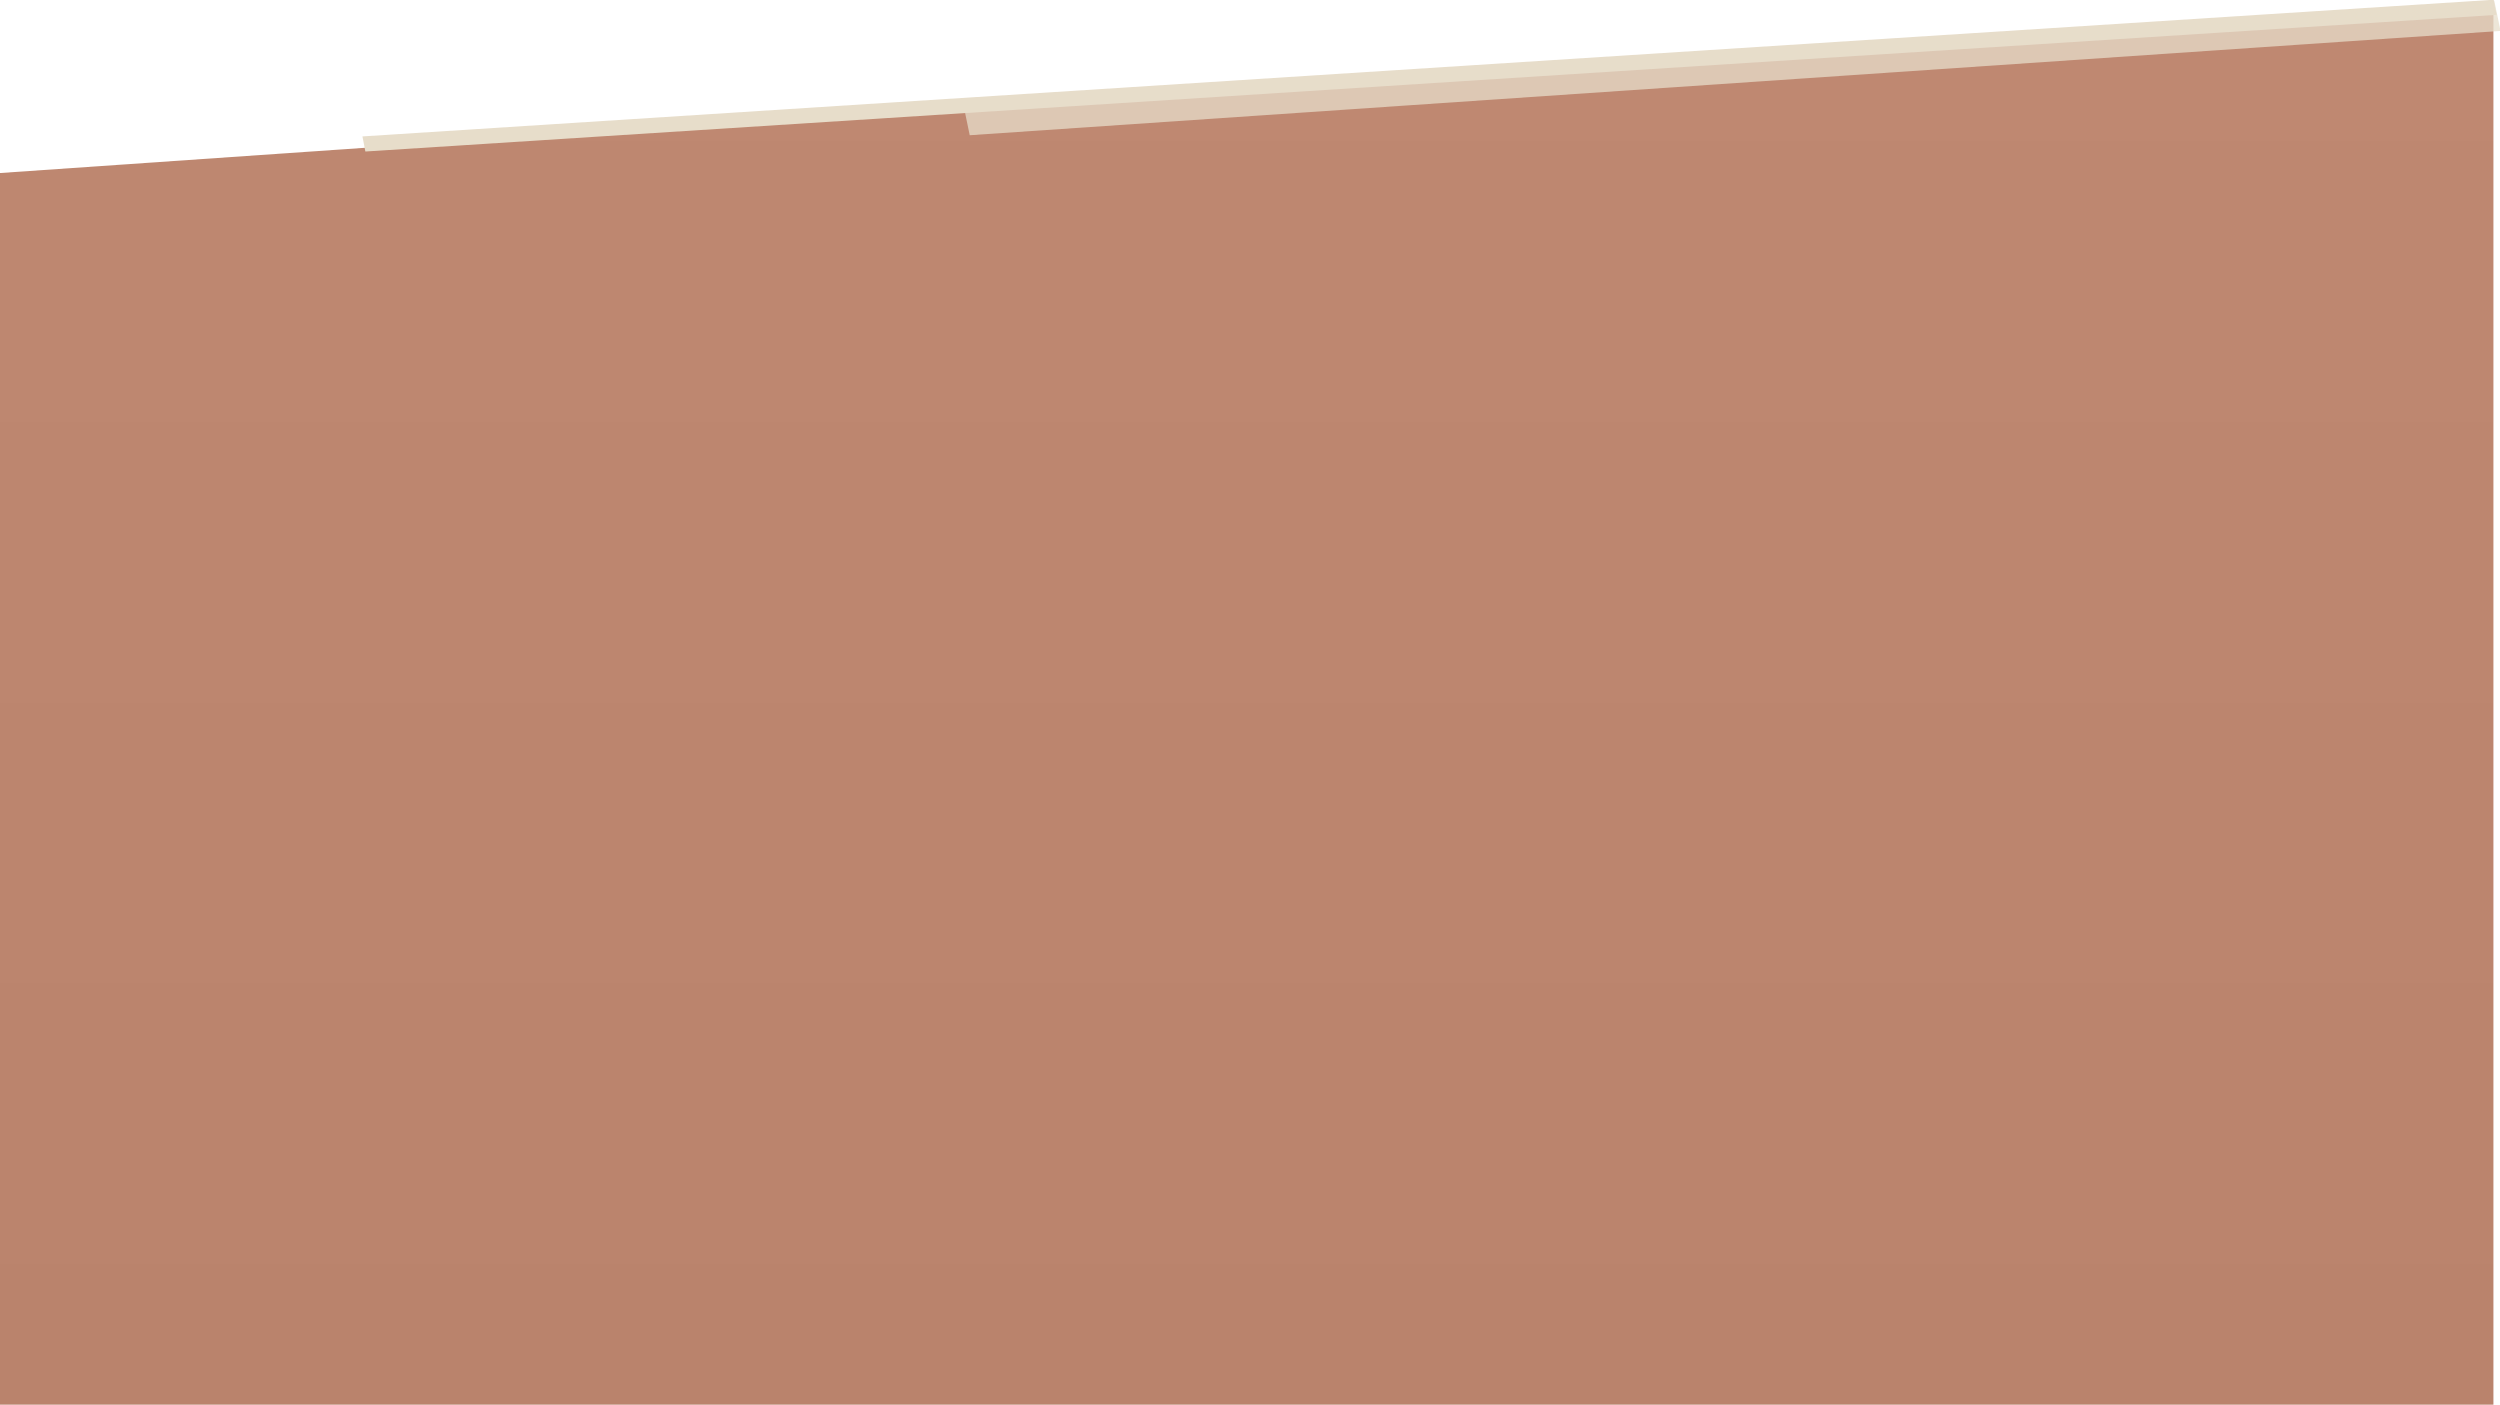 <svg width="2732" height="1535" viewBox="0 0 2732 1535" fill="none" xmlns="http://www.w3.org/2000/svg">
<path d="M0 189.079L2724.81 0.637V1535H0V189.079Z" fill="url(#paint0_linear)"/>
<rect width="1676.24" height="33.683" transform="matrix(0.998 -0.068 0.203 0.979 1052.87 114.803)" fill="#E7DDCA" fill-opacity="0.75"/>
<rect width="2333.58" height="16.812" transform="matrix(0.998 -0.064 0.19 0.982 396.074 149.068)" fill="#E7DDCA"/>
<defs>
<linearGradient id="paint0_linear" x1="1362.41" y1="0.637" x2="1362.41" y2="1535" gradientUnits="userSpaceOnUse">
<stop stop-color="#BF8871"/>
<stop offset="1" stop-color="#BA836C"/>
</linearGradient>
</defs>
</svg>
